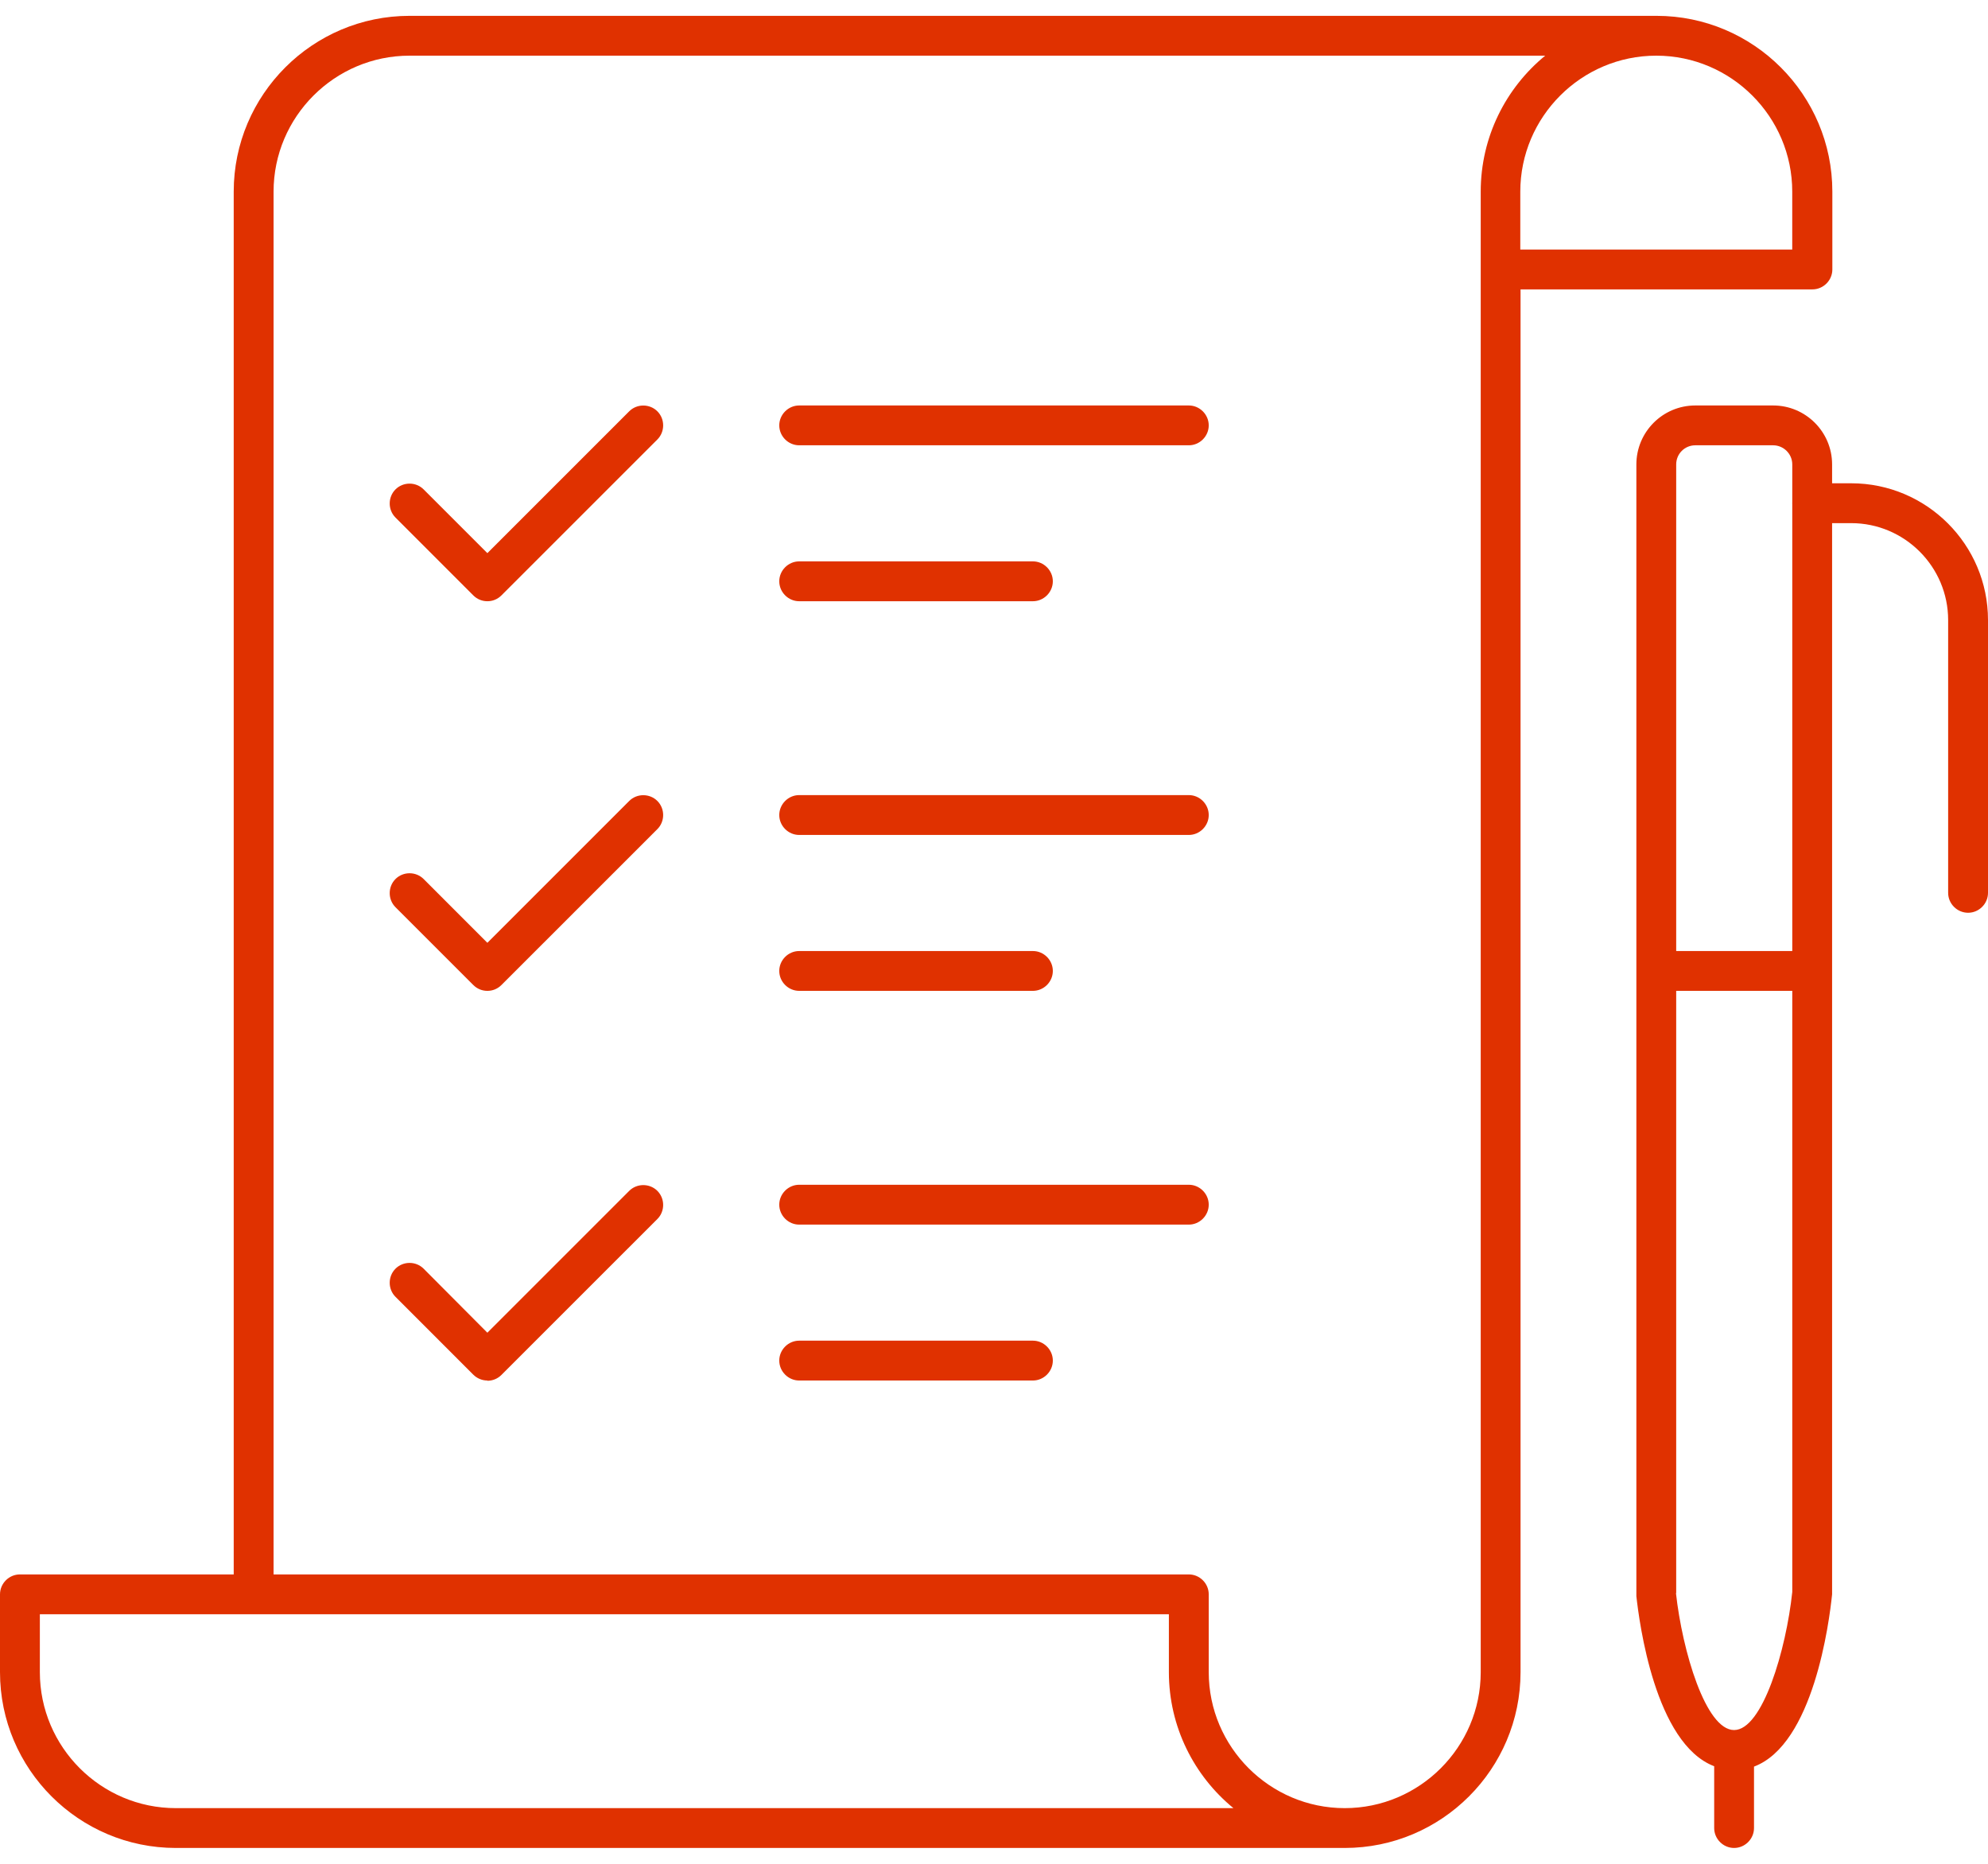 <svg width="64" height="60" viewBox="0 0 64 60" fill="none" xmlns="http://www.w3.org/2000/svg">
    <path fill-rule="evenodd" clip-rule="evenodd" d="M43.291 59.49H5.66C2.539 59.49 0 56.951 0 53.83V51.325C0 50.974 0.291 50.684 0.641 50.684H7.524V6.17C7.524 3.049 10.064 0.51 13.185 0.51H53.321L53.322 0.51L53.329 0.51C56.45 0.51 58.989 3.049 58.989 6.17V8.675C58.989 9.026 58.699 9.316 58.348 9.316H48.951V53.83C48.951 56.951 46.412 59.49 43.291 59.49ZM8.807 6.17V50.684H38.272C38.622 50.684 38.913 50.974 38.913 51.325V53.83C38.913 56.241 40.88 58.208 43.291 58.208C45.702 58.208 47.669 56.241 47.669 53.83V6.17C47.669 4.408 48.478 2.831 49.745 1.792H13.185C10.774 1.792 8.807 3.759 8.807 6.17ZM1.283 51.966H8.166H37.63V53.83C37.63 55.591 38.443 57.173 39.708 58.208H5.66C3.249 58.208 1.283 56.241 1.283 53.83V51.966ZM48.943 6.17C48.943 3.759 50.909 1.792 53.321 1.792C55.732 1.792 57.698 3.759 57.698 6.17V8.034H48.943V6.17ZM38.272 14.335H25.728C25.378 14.335 25.087 14.045 25.087 13.694C25.087 13.344 25.378 13.053 25.728 13.053H38.272C38.622 13.053 38.913 13.344 38.913 13.694C38.913 14.045 38.622 14.335 38.272 14.335ZM25.728 19.355H33.253C33.603 19.355 33.894 19.064 33.894 18.713C33.894 18.363 33.603 18.072 33.253 18.072H25.728C25.378 18.072 25.087 18.363 25.087 18.713C25.087 19.064 25.378 19.355 25.728 19.355ZM38.272 26.879H25.728C25.378 26.879 25.087 26.588 25.087 26.238C25.087 25.887 25.378 25.596 25.728 25.596H38.272C38.622 25.596 38.913 25.887 38.913 26.238C38.913 26.588 38.622 26.879 38.272 26.879ZM25.728 31.898H33.253C33.603 31.898 33.894 31.608 33.894 31.257C33.894 30.906 33.603 30.616 33.253 30.616H25.728C25.378 30.616 25.087 30.906 25.087 31.257C25.087 31.608 25.378 31.898 25.728 31.898ZM38.272 39.423H25.728C25.378 39.423 25.087 39.132 25.087 38.781C25.087 38.431 25.378 38.14 25.728 38.14H38.272C38.622 38.14 38.913 38.431 38.913 38.781C38.913 39.132 38.622 39.423 38.272 39.423ZM25.728 44.442H33.253C33.603 44.442 33.894 44.151 33.894 43.8C33.894 43.45 33.603 43.159 33.253 43.159H25.728C25.378 43.159 25.087 43.45 25.087 43.8C25.087 44.151 25.378 44.442 25.728 44.442ZM15.69 19.355C15.528 19.355 15.365 19.295 15.237 19.167L12.732 16.661C12.484 16.413 12.484 16.003 12.732 15.755C12.98 15.507 13.39 15.507 13.638 15.755L15.69 17.807L20.256 13.241C20.504 12.993 20.915 12.993 21.163 13.241C21.411 13.489 21.411 13.899 21.163 14.148L16.143 19.167C16.015 19.295 15.853 19.355 15.69 19.355ZM15.237 31.71C15.365 31.838 15.528 31.898 15.69 31.898C15.853 31.898 16.015 31.838 16.143 31.71L21.163 26.691C21.411 26.443 21.411 26.033 21.163 25.785C20.915 25.537 20.504 25.537 20.256 25.785L15.69 30.351L13.638 28.298C13.39 28.05 12.98 28.05 12.732 28.298C12.484 28.546 12.484 28.957 12.732 29.205L15.237 31.71ZM15.69 44.442C15.519 44.442 15.357 44.373 15.237 44.254L12.732 41.748C12.484 41.5 12.484 41.09 12.732 40.842C12.98 40.594 13.39 40.594 13.638 40.842L15.69 42.903L20.256 38.337C20.504 38.089 20.915 38.089 21.163 38.337C21.411 38.585 21.411 38.995 21.163 39.243L16.143 44.262C16.024 44.382 15.861 44.45 15.69 44.45V44.442ZM55.185 56.859C53.279 56.131 52.773 52.229 52.68 51.385V51.316V31.257V14.951C52.68 13.908 53.526 13.053 54.578 13.053H57.083C58.126 13.053 58.981 13.899 58.981 14.951V15.558H59.596C62.025 15.558 64 17.533 64 19.962V28.743C64 29.094 63.709 29.384 63.359 29.384C63.008 29.384 62.717 29.094 62.717 28.743V19.962C62.717 18.243 61.315 16.841 59.596 16.841H58.981V31.257V51.325C58.888 52.232 58.38 56.152 56.467 56.871V58.849C56.467 59.2 56.176 59.49 55.826 59.49C55.475 59.49 55.185 59.2 55.185 58.849V56.859ZM57.699 16.173V14.951C57.699 14.609 57.417 14.335 57.083 14.335H54.578C54.236 14.335 53.962 14.609 53.962 14.951V30.616H57.699V16.226C57.698 16.217 57.698 16.208 57.698 16.2C57.698 16.191 57.698 16.182 57.699 16.173ZM57.699 31.898H53.962V51.291L53.954 51.282C54.159 53.146 54.911 55.694 55.826 55.694C56.741 55.694 57.502 53.112 57.699 51.248V31.898Z" 
    fill="#E03100"/>
</svg>